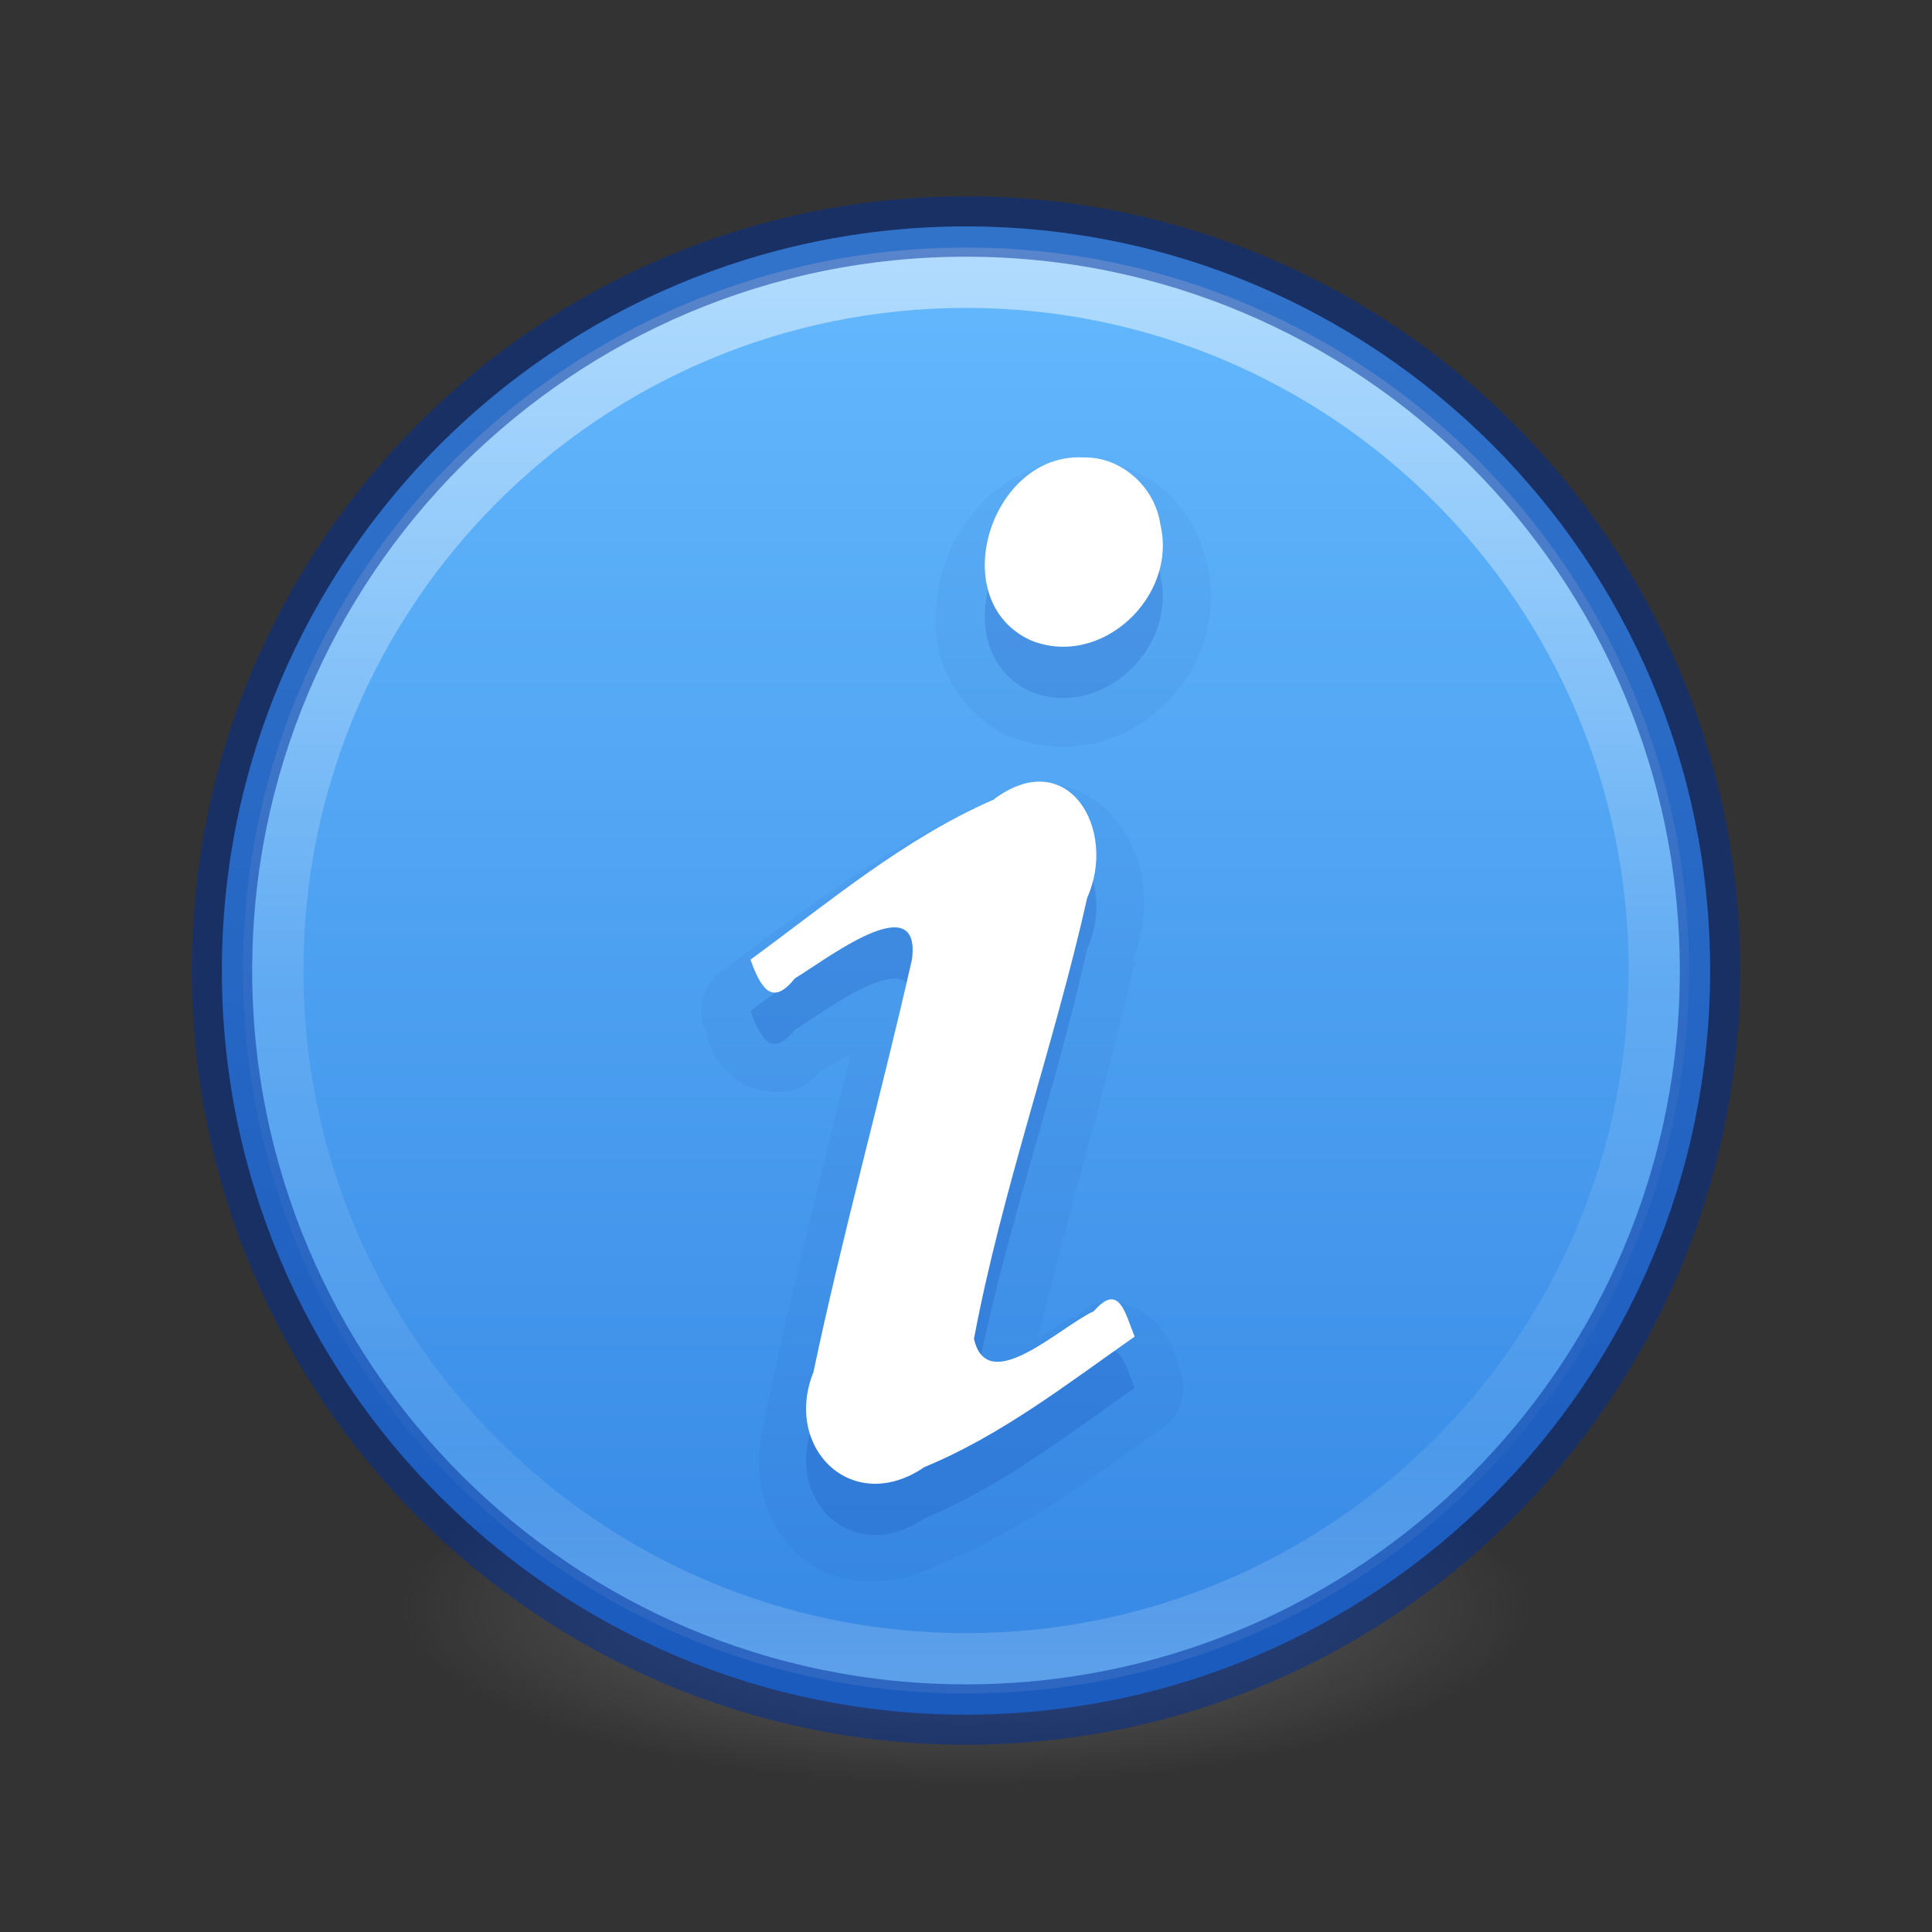 <?xml version="1.0" encoding="UTF-8" standalone="no"?>
<svg
   xmlns:dc="http://purl.org/dc/elements/1.1/"
   xmlns:cc="http://creativecommons.org/ns#"
   xmlns:rdf="http://www.w3.org/1999/02/22-rdf-syntax-ns#"
   xmlns:svg="http://www.w3.org/2000/svg"
   xmlns="http://www.w3.org/2000/svg"
   xmlns:xlink="http://www.w3.org/1999/xlink"
   xmlns:sodipodi="http://sodipodi.sourceforge.net/DTD/sodipodi-0.dtd"
   xmlns:inkscape="http://www.inkscape.org/namespaces/inkscape"
   version="1.1"
   width="32"
   height="32"
   id="svg3658"
   sodipodi:docname="info.svg"
   inkscape:version="0.92.4 (5da689c313, 2019-01-14)">
  <rect width="100%" height="100%" fill="#333333" stroke="none"/>
  <sodipodi:namedview
     pagecolor="#ffffff"
     bordercolor="#666666"
     borderopacity="1"
     objecttolerance="10"
     gridtolerance="10"
     guidetolerance="10"
     inkscape:pageopacity="0"
     inkscape:pageshadow="2"
     inkscape:window-width="2880"
     inkscape:window-height="1706"
     id="namedview27"
     showgrid="false"
     inkscape:zoom="7.375"
     inkscape:cx="-1.4237288"
     inkscape:cy="16"
     inkscape:window-x="-11"
     inkscape:window-y="-11"
     inkscape:window-maximized="1"
     inkscape:current-layer="svg3658" />
  <defs
     id="defs3660">
    <linearGradient
       id="linearGradient4011">
      <stop
         id="stop4013"
         style="stop-color:#ffffff;stop-opacity:1"
         offset="0" />
      <stop
         id="stop4015"
         style="stop-color:#ffffff;stop-opacity:0.235"
         offset="0.508" />
      <stop
         id="stop4017"
         style="stop-color:#ffffff;stop-opacity:0.157"
         offset="0.835" />
      <stop
         id="stop4019"
         style="stop-color:#ffffff;stop-opacity:0.392"
         offset="1" />
    </linearGradient>
    <linearGradient
       id="linearGradient3820-7-2-2">
      <stop
         id="stop3822-2-6-36"
         style="stop-color:#3d3d3d;stop-opacity:1"
         offset="0" />
      <stop
         id="stop3864-8-7-6"
         style="stop-color:#686868;stop-opacity:0.498"
         offset="0.5" />
      <stop
         id="stop3824-1-2-4"
         style="stop-color:#686868;stop-opacity:0"
         offset="1" />
    </linearGradient>
    <radialGradient
       xlink:href="#linearGradient3820-7-2-2"
       id="radialGradient4048"
       gradientUnits="userSpaceOnUse"
       gradientTransform="matrix(0.149,0,0,0.047,1.23,17.876)"
       cx="99.157"
       cy="186.171"
       fx="99.157"
       fy="186.171"
       r="62.769" />
    <linearGradient
       gradientTransform="matrix(0.62,0,0,0.62,-28.494,0.347)"
       gradientUnits="userSpaceOnUse"
       xlink:href="#linearGradient4011"
       id="linearGradient12398-3"
       y2="44.341"
       x2="71.204"
       y1="6.238"
       x1="71.204" />
    <linearGradient
       gradientTransform="matrix(0.945,0,0,0.706,-1910.01,-2261.21)"
       gradientUnits="userSpaceOnUse"
       xlink:href="#linearGradient947-5"
       id="linearGradient11527-6-5"
       y2="3241.997"
       x2="2035.165"
       y1="3208.074"
       x1="2035.165" />
    <linearGradient
       id="linearGradient947-5">
      <stop
         offset="0"
         style="stop-color:#64baff;stop-opacity:1"
         id="stop943-6" />
      <stop
         offset="1"
         style="stop-color:#3689e6;stop-opacity:1"
         id="stop945-2" />
    </linearGradient>
  </defs>
  <path
     d="m 25.35,26.7 a 9.35,2.975 0 1 1 -18.7,0 9.35,2.975 0 1 1 18.7,0 z"
     id="path3818-0-2"
     style="fill:url(#radialGradient4048);fill-opacity:1;stroke:none;stroke-width:1;stroke-miterlimit:4;stroke-dasharray:none"
     inkscape:connector-curvature="0" />
  <path
     style="color:#000000;display:inline;overflow:visible;visibility:visible;opacity:0.99;fill:url(#linearGradient11527-6-5);fill-opacity:1;fill-rule:nonzero;stroke:none;stroke-width:1;marker:none;enable-background:accumulate;stroke-miterlimit:4;stroke-dasharray:none"
     id="path2555-7-8-5-0-9"
     d="m 16,3.75 c -6.801,0 -12.325,5.524 -12.325,12.325 0,6.801 5.524,12.325 12.325,12.325 6.801,0 12.325,-5.524 12.325,-12.325 0,-6.801 -5.524,-12.325 -12.325,-12.325 z"
     inkscape:connector-curvature="0" />
  <path
     style="color:#000000;display:inline;overflow:visible;visibility:visible;opacity:0.5;fill:none;stroke:url(#linearGradient12398-3);stroke-width:1;stroke-linecap:round;stroke-linejoin:round;stroke-miterlimit:4;stroke-dasharray:none;stroke-dashoffset:0;stroke-opacity:1;marker:none;enable-background:accumulate"
     id="path8655-6-0-9-5-0"
     d="m 27.475,16.075 c 0,6.338 -5.138,11.475 -11.475,11.475 -6.338,0 -11.475,-5.138 -11.475,-11.475 0,-6.337 5.138,-11.475 11.475,-11.475 6.337,0 11.475,5.137 11.475,11.475 z"
     inkscape:connector-curvature="0" />
  <path
     style="color:#000000;clip-rule:nonzero;display:inline;overflow:visible;visibility:visible;opacity:0.5;isolation:auto;mix-blend-mode:normal;color-interpolation:sRGB;color-interpolation-filters:linearRGB;solid-color:#000000;solid-opacity:1;vector-effect:none;fill:none;fill-opacity:1;fill-rule:nonzero;stroke:#002e99;stroke-width:1;stroke-linecap:round;stroke-linejoin:round;stroke-miterlimit:4;stroke-dasharray:none;stroke-dashoffset:0;stroke-opacity:1;marker:none;color-rendering:auto;image-rendering:auto;shape-rendering:auto;text-rendering:auto;enable-background:accumulate"
     id="path2555-4"
     d="m 16,3.752 c -6.8,0 -12.323,5.524 -12.323,12.323 0,6.8 5.524,12.323 12.323,12.323 6.8,0 12.323,-5.524 12.323,-12.323 0,-6.8 -5.524,-12.323 -12.323,-12.323 z"
     inkscape:connector-curvature="0" />
  <path
     d="m 17.992,7.602 c -0.022,-0.001 -0.032,0.027 -0.053,0.027 -0.009,1.343e-4 -0.018,-2.51e-4 -0.027,0 -1.152,-0.014 -1.998,0.845 -2.284,1.78 -0.147,0.48 -0.191,1.03 -0.027,1.541 0.164,0.511 0.558,0.99 1.116,1.248 a 0.814,0.814 0 0 0 0.027,0 c 1.772,0.727 3.632,-0.949 3.267,-2.763 -0.005,-0.028 0.006,-0.052 0,-0.08 h -0.027 C 19.809,8.399 19.009,7.639 17.992,7.628 Z m -0.637,5.366 c -0.456,-0.037 -0.836,0.212 -1.195,0.452 l -0.027,-0.053 c -0.06,0.026 -0.1,0.079 -0.159,0.106 -1.54,0.708 -2.793,1.714 -4.011,2.603 a 0.814,0.814 0 0 0 -0.292,0.956 c 0.087,0.236 0.085,0.504 0.531,0.85 0.223,0.173 0.683,0.273 0.983,0.159 0.191,-0.072 0.29,-0.183 0.398,-0.292 0.157,-0.093 0.324,-0.175 0.505,-0.292 -0.466,1.962 -0.983,3.933 -1.408,5.95 h 0.027 c -0.292,0.866 -0.099,1.78 0.505,2.337 0.597,0.552 1.571,0.602 2.391,0.133 l 0.027,0.027 c 0.051,-0.021 0.082,-0.058 0.133,-0.08 1.343,-0.584 2.457,-1.443 3.506,-2.178 a 0.814,0.814 0 0 0 0.266,-0.983 C 19.487,22.551 19.484,22.325 19.188,21.945 19.039,21.755 18.62,21.505 18.231,21.574 c -0.23,0.04 -0.3,0.161 -0.425,0.266 l -0.027,-0.027 c -0.266,0.121 -0.39,0.237 -0.584,0.372 0.462,-2 1.082,-3.999 1.567,-6.109 0.013,-0.056 0.041,-0.103 0.053,-0.159 H 18.762 c 0.217,-0.585 0.257,-1.22 0.053,-1.753 -0.222,-0.581 -0.728,-1.135 -1.461,-1.195 z"
     id="path3504"
     style="color:#000000;font-style:normal;font-variant:normal;font-weight:bold;font-stretch:normal;font-size:40px;line-height:100%;font-family:'URW Palladio L';-inkscape-font-specification:'URW Palladio L Bold';text-align:start;writing-mode:lr-tb;text-anchor:start;clip-rule:nonzero;display:inline;overflow:visible;visibility:visible;opacity:0.05;isolation:auto;mix-blend-mode:normal;color-interpolation:sRGB;color-interpolation-filters:linearRGB;solid-color:#000000;solid-opacity:1;fill:#002e99;fill-opacity:1;fill-rule:nonzero;stroke:none;stroke-width:1;stroke-linecap:butt;stroke-linejoin:miter;stroke-miterlimit:4;stroke-dasharray:none;stroke-dashoffset:0;stroke-opacity:1;marker:none;color-rendering:auto;image-rendering:auto;shape-rendering:auto;text-rendering:auto;enable-background:accumulate"
     inkscape:connector-curvature="0" />
  <path
     d="m 12.43,16.745 c 0.163,0.442 0.345,0.8 0.735,0.31 0.483,-0.287 2.102,-1.547 1.94,-0.313 -0.518,2.284 -1.149,4.544 -1.632,6.835 -0.504,1.254 0.641,2.389 1.837,1.573 1.271,-0.524 2.365,-1.378 3.483,-2.161 -0.152,-0.374 -0.254,-0.911 -0.675,-0.422 -0.553,0.251 -1.762,1.435 -1.986,0.459 0.465,-2.473 1.326,-4.854 1.876,-7.308 0.506,-1.128 -0.321,-2.553 -1.559,-1.62 -1.483,0.646 -2.724,1.701 -4.019,2.647 z m 5.505,-8.318 c -1.513,-0.08 -2.305,2.359 -0.867,3.027 1.167,0.479 2.437,-0.718 2.152,-1.914 -0.088,-0.623 -0.648,-1.134 -1.286,-1.113 z"
     id="path3536-1-5"
     style="color:#000000;font-style:normal;font-variant:normal;font-weight:bold;font-stretch:normal;font-size:40px;line-height:100%;font-family:'URW Palladio L';-inkscape-font-specification:'URW Palladio L Bold';text-align:start;writing-mode:lr-tb;text-anchor:start;clip-rule:nonzero;display:inline;overflow:visible;visibility:visible;opacity:0.15;isolation:auto;mix-blend-mode:normal;color-interpolation:sRGB;color-interpolation-filters:linearRGB;solid-color:#000000;solid-opacity:1;fill:#002e99;fill-opacity:1;fill-rule:nonzero;stroke:none;stroke-width:1;stroke-linecap:butt;stroke-linejoin:miter;stroke-miterlimit:4;stroke-dasharray:none;stroke-dashoffset:0;stroke-opacity:1;marker:none;color-rendering:auto;image-rendering:auto;shape-rendering:auto;text-rendering:auto;enable-background:accumulate"
     inkscape:connector-curvature="0" />
  <path
     d="m 12.43,15.895 c 0.163,0.442 0.345,0.8 0.735,0.31 0.483,-0.287 2.102,-1.547 1.94,-0.313 -0.518,2.284 -1.149,4.544 -1.632,6.835 -0.504,1.254 0.641,2.389 1.837,1.573 1.271,-0.524 2.365,-1.378 3.483,-2.161 -0.152,-0.374 -0.254,-0.911 -0.675,-0.422 -0.553,0.251 -1.762,1.435 -1.986,0.459 0.465,-2.473 1.326,-4.854 1.876,-7.308 0.506,-1.128 -0.321,-2.553 -1.559,-1.62 -1.483,0.646 -2.724,1.701 -4.019,2.647 z m 5.505,-8.318 c -1.513,-0.08 -2.305,2.359 -0.867,3.027 1.167,0.479 2.437,-0.718 2.152,-1.914 -0.088,-0.623 -0.648,-1.134 -1.286,-1.113 z"
     id="path3536-1"
     style="font-style:normal;font-variant:normal;font-weight:bold;font-stretch:normal;font-size:40px;line-height:100%;font-family:'URW Palladio L';-inkscape-font-specification:'URW Palladio L Bold';text-align:start;writing-mode:lr-tb;text-anchor:start;fill:#ffffff;fill-opacity:1;stroke:none;stroke-width:1;stroke-miterlimit:4;stroke-dasharray:none"
     inkscape:connector-curvature="0" />
</svg>
